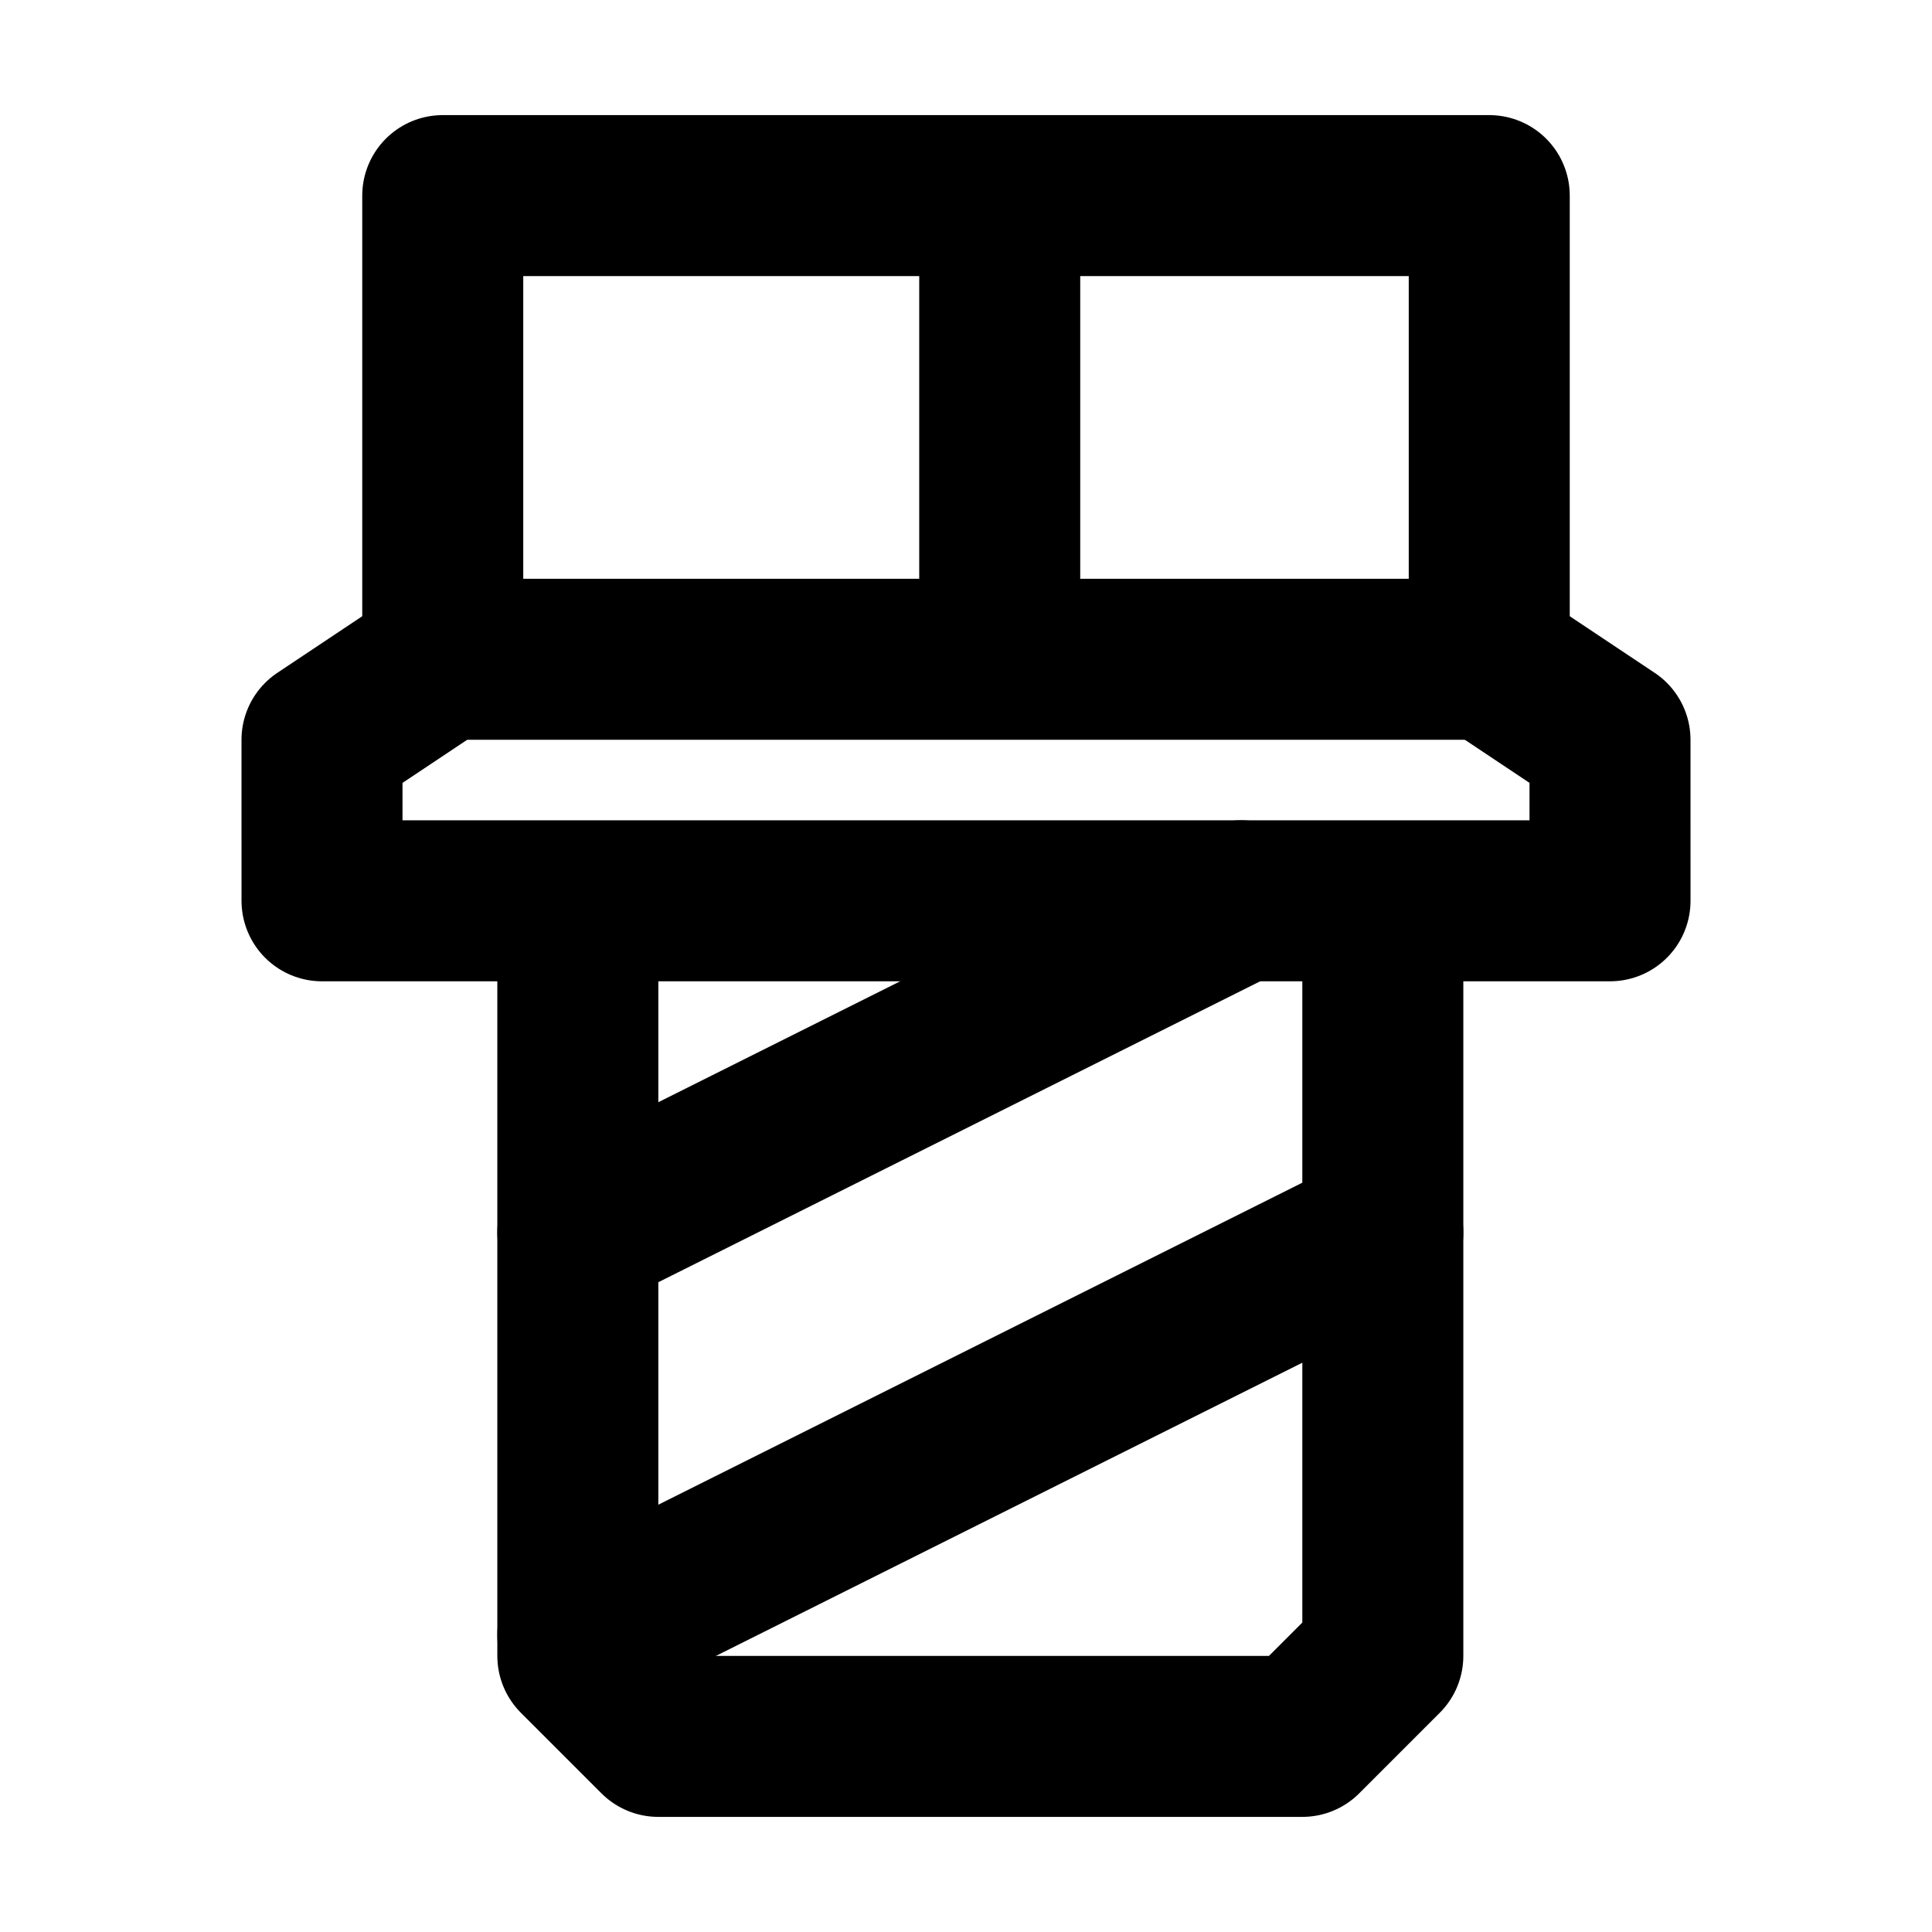 <?xml version="1.0" encoding="UTF-8"?>
<svg id="svg6" class="icon icon-tabler icon-tabler-circle" width="24" height="24" fill="none" stroke="currentColor" stroke-linecap="round" stroke-linejoin="round" stroke-width="2" version="1.1" viewBox="0 0 24 24" xml:space="preserve" xmlns="http://www.w3.org/2000/svg"><path id="path2" d="M0 0h24v24H0z" fill="none" stroke="none"/><path id="path290" d="m7.178 11.31v9.26l1 1h8l1-1v-9.26"/><path id="path388" d="m15.418 11.19-8.24 4.12"/><path id="path390" d="m17.178 15.31-10 5"/><path id="path1897" d="m12.419 8.19v-5.76m-6.919-1e-4v5.76h13v-5.76z"/><path id="path332" d="m18.5 8.19 1.5 1 3e-4 2-16 1e-4 -3e-4 -2 1.5-1"/></svg>
